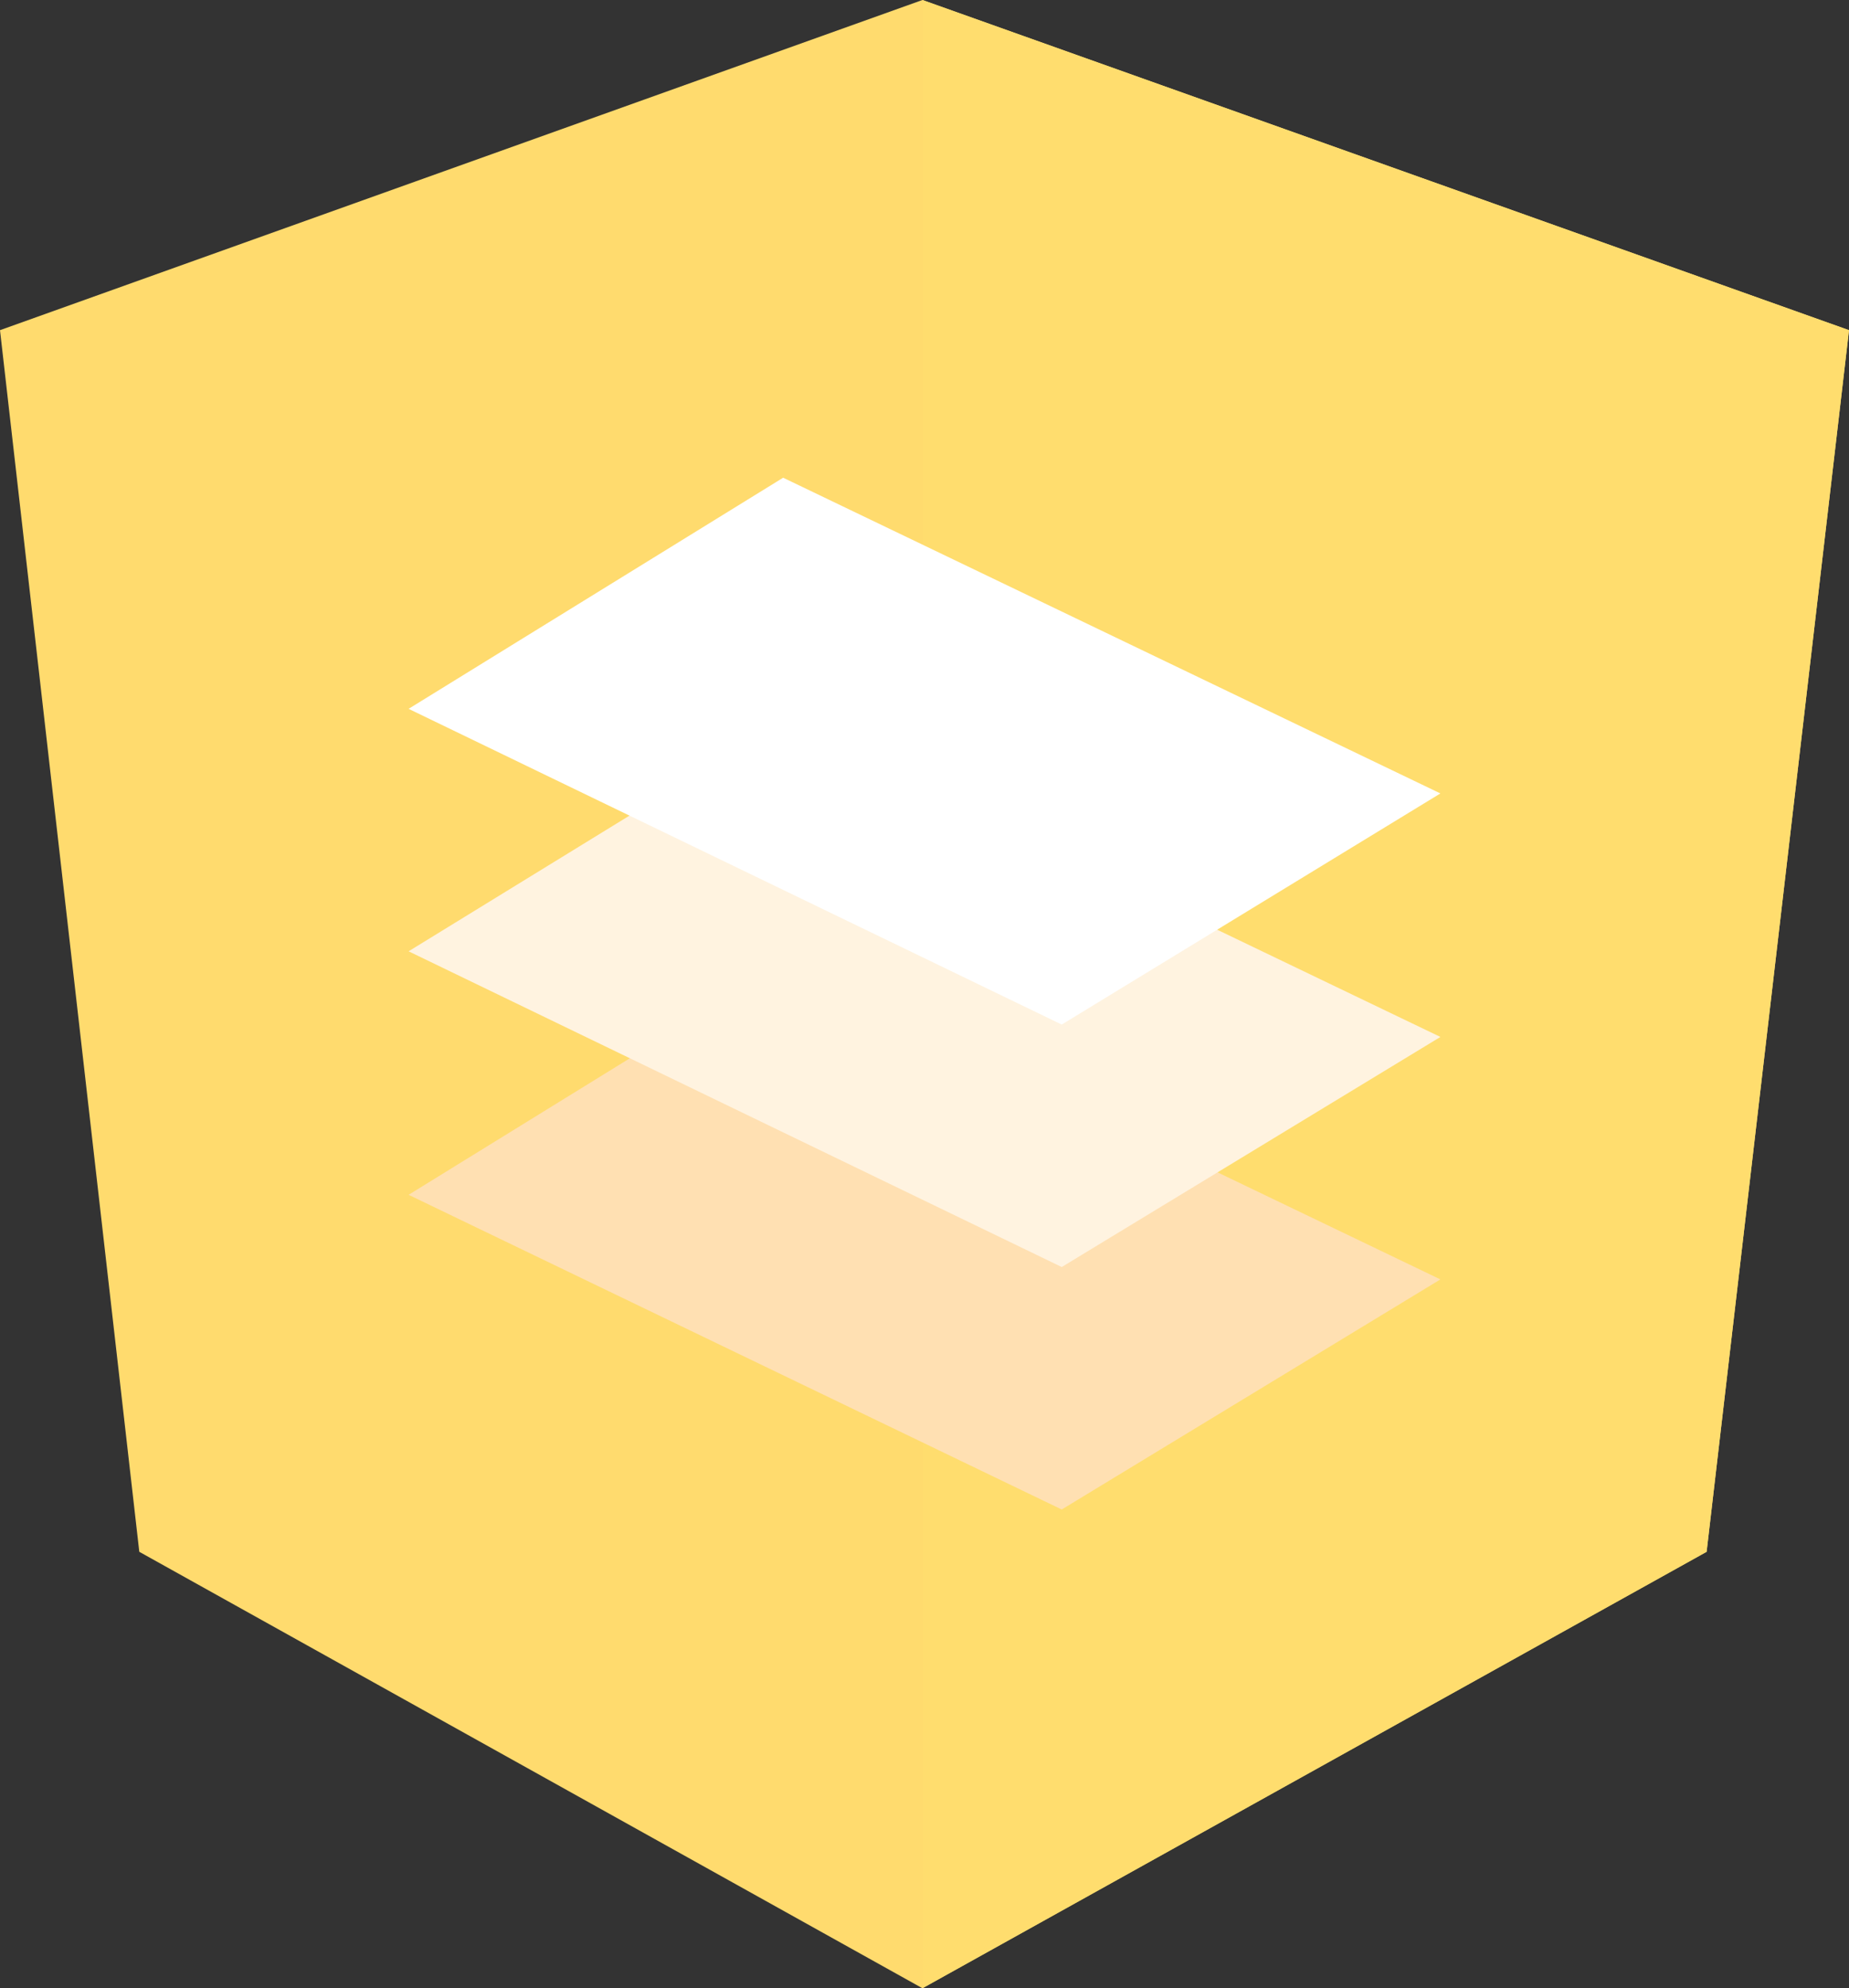 <svg xmlns="http://www.w3.org/2000/svg" viewBox="0 0 179.2 192.7">
    <rect x="0" y="0" width="179.2" height="192.7" fill="#333333" stroke="none"/>
    <defs>
        <style>.cls-1{fill:#FFDB6E;}.cls-2{fill:#FfDd6e;}.cls-3{fill:#ffe0b2;}.cls-4{fill:#fff3e0;}.cls-5{fill:#fff;}</style>
    </defs>
    <title>material</title>
    <g id="Layer_2" data-name="Layer 2">
        <g id="Layer_1-2" data-name="Layer 1">
            <polygon class="cls-1" points="89.4 0 89.4 0 89.4 0 0 32 13.5 150.4 89.4 192.7 89.4 192.7 89.4 192.7 165.4 150.4 179.2 32 89.4 0"/><polygon class="cls-2" points="89.4 0 89.4 21.4 89.4 21.4 89.4 118.7 89.4 118.7 89.4 192.7 89.4 192.7 165.4 150.4 179.2 32 89.4 0"/><polygon class="cls-3" points="102.9 146.3 39.6 115.8 75.9 93.4 139.6 124 102.9 146.3"/><polygon class="cls-4" points="102.9 122.8 39.6 92.2 75.9 69.9 139.6 100.5 102.9 122.8"/><polygon class="cls-5" points="102.9 99.3 39.6 68.7 75.9 46.3 139.6 76.9 102.9 99.3"/>
        </g>
    </g>
</svg>